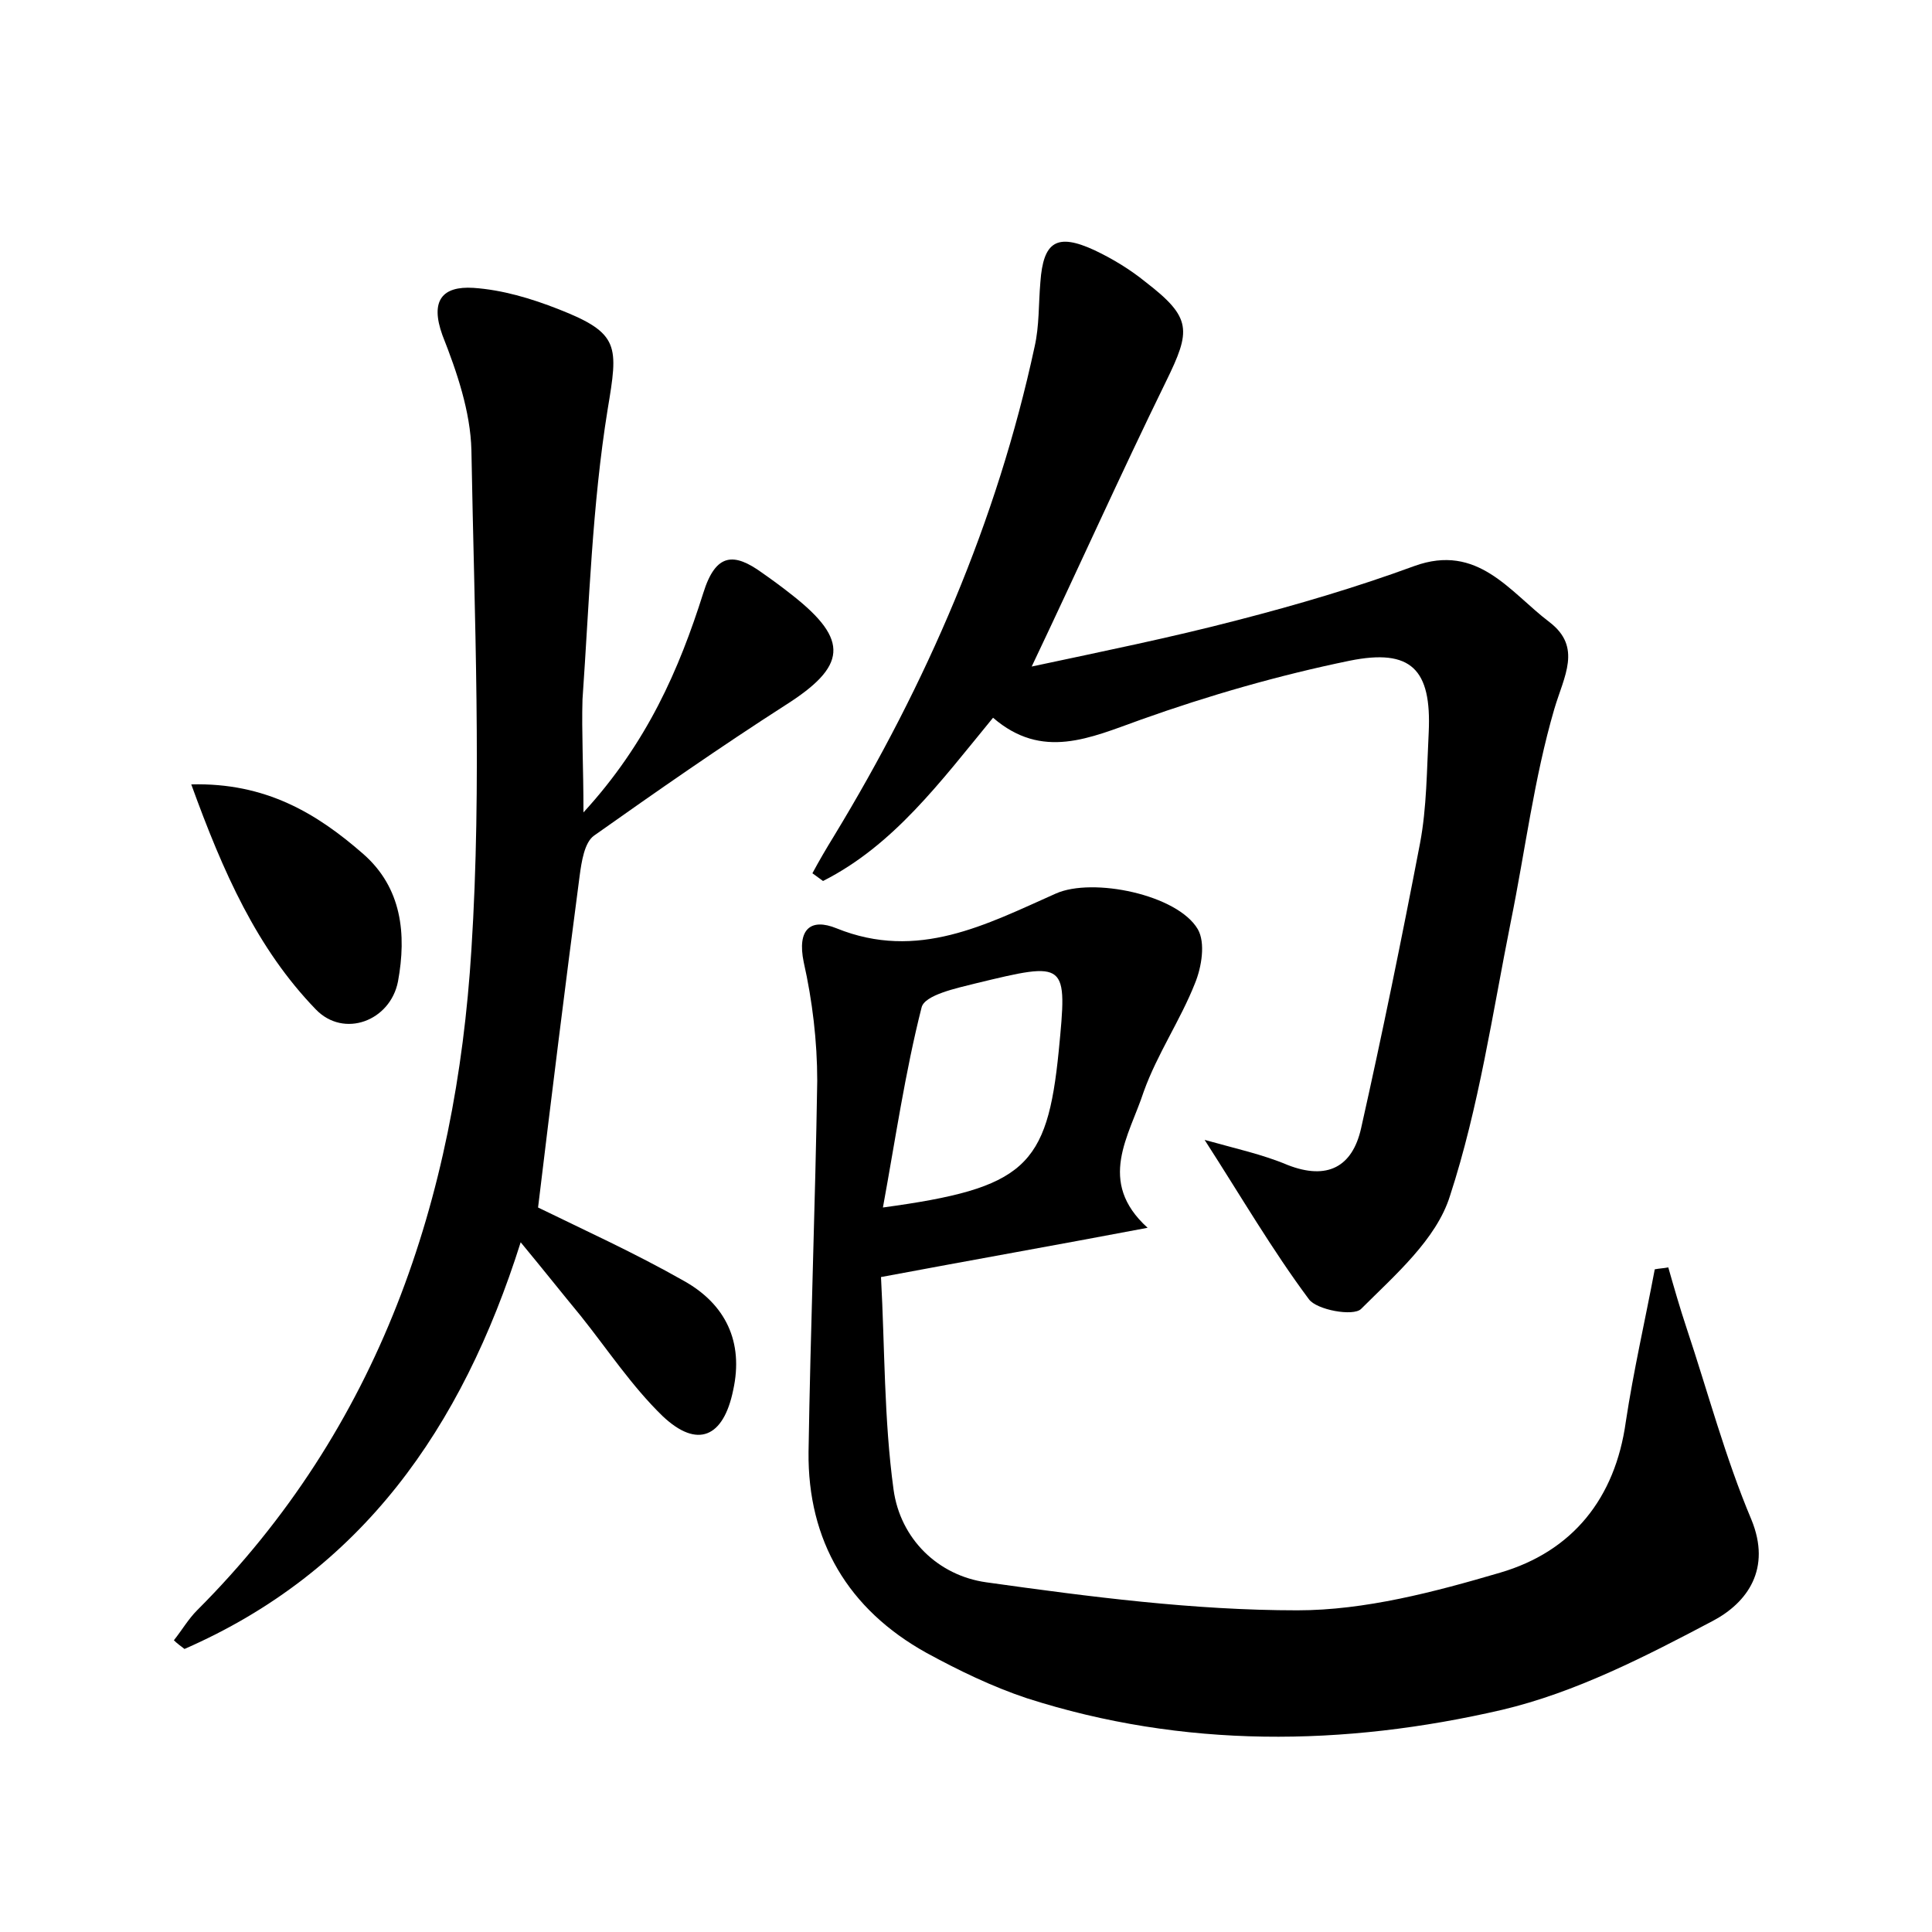 <?xml version="1.0" encoding="utf-8"?>
<!-- Generator: Adobe Illustrator 22.0.0, SVG Export Plug-In . SVG Version: 6.00 Build 0)  -->
<svg version="1.1" id="图层_1" xmlns="http://www.w3.org/2000/svg" xmlns:xlink="http://www.w3.org/1999/xlink" x="0px" y="0px"
	 viewBox="0 0 200 200" style="enable-background:new 0 0 200 200;" xml:space="preserve">
<style type="text/css">
	.st1{fill:#010000;}
	.st4{fill:#fbfafc;}
</style>
<g>
	
	<path d="M118.8,127.1c-9.5,1.8-18,3.3-27.6,5.1c0.4,7.3,0.3,14.7,1.3,22c0.7,5.1,4.6,8.9,9.6,9.6c10.7,1.5,21.5,2.9,32.2,2.9
		c7,0,14.2-1.9,21-3.9c7.5-2.2,11.9-7.7,13-15.6c0.8-5.3,2-10.5,3-15.8c0.5-0.1,0.9-0.1,1.4-0.2c0.6,2.1,1.2,4.2,1.9,6.3
		c2.2,6.6,4,13.4,6.7,19.8c2.1,5.1-0.4,8.6-4,10.5c-7,3.7-14.2,7.4-21.8,9.2c-16.4,3.8-33,4-49.2-1.2c-3.6-1.2-7.1-2.9-10.4-4.7
		c-8.1-4.5-12.3-11.6-12.2-20.8c0.2-12.8,0.7-25.6,0.9-38.4c0-4.1-0.5-8.3-1.4-12.3c-0.7-3.4,0.7-4.6,3.4-3.5
		c8.4,3.4,15.5-0.4,22.7-3.6c3.8-1.7,12.6,0.1,14.7,3.7c0.8,1.4,0.4,3.9-0.3,5.6c-1.5,3.8-3.9,7.3-5.3,11.2
		C116.9,117.6,113.5,122.3,118.8,127.1z M91.4,125c14.7-2,17-4.2,18.2-16.2c0.9-9.3,0.9-9.3-8.6-7c-2,0.5-5.3,1.2-5.6,2.5
		C93.7,111,92.7,117.9,91.4,125z"/>
	<path d="M60.4,84.1c6.6-7.2,9.9-14.8,12.4-22.7c1.3-4.2,3.2-4.2,6.1-2.1c1,0.7,2.1,1.5,3.1,2.3C88,66.3,87.6,69,81.3,73
		c-6.7,4.3-13.3,8.9-19.8,13.5c-1,0.7-1.3,2.7-1.5,4.2c-1.5,11.4-2.9,22.7-4.3,34.3c4.7,2.3,10,4.7,15.1,7.6
		c4.3,2.4,6.2,6.3,5.1,11.3c-1,4.9-3.7,6.1-7.3,2.7c-3.2-3.1-5.7-6.9-8.5-10.4c-1.9-2.3-3.8-4.7-6.2-7.6
		c-6.1,19.3-16.5,34.1-34.8,42.1c-0.4-0.3-0.8-0.6-1.1-0.9c0.8-1,1.5-2.2,2.4-3.1c18.9-18.9,26.8-42.6,28.4-68.4
		c1.1-17.2,0.3-34.5,0-51.7c-0.1-4-1.5-8.1-3-11.9c-1.3-3.6,0-5.1,3.2-4.9c3,0.2,6,1.1,8.8,2.2c6.4,2.5,6.2,3.8,5.1,10.4
		c-1.6,9.9-1.9,20-2.6,30C60.2,75.8,60.4,79.3,60.4,84.1z"/>
	<path d="M106.8,69c7.5-1.6,14.4-3,21.3-4.8c6.2-1.6,12.3-3.4,18.3-5.6c6.6-2.4,9.9,2.7,14,5.8c3.4,2.6,1.5,5.6,0.5,9
		c-2.1,7.2-3,14.6-4.5,22c-1.9,9.5-3.3,19.2-6.3,28.4c-1.4,4.5-5.7,8.2-9.2,11.7c-0.8,0.8-4.6,0.1-5.4-1c-3.8-5.1-7-10.6-10.8-16.5
		c3.2,0.9,6,1.5,8.6,2.6c4.1,1.6,6.7,0.2,7.6-3.8c2.2-9.8,4.2-19.6,6.1-29.5c0.7-3.7,0.7-7.6,0.9-11.5c0.3-6.5-1.8-8.7-8.2-7.4
		c-7.3,1.5-14.6,3.6-21.6,6.1c-5.3,1.9-10.2,4.2-15.3-0.2c-5.5,6.7-10.3,13.2-17.6,16.9c-0.4-0.3-0.7-0.5-1.1-0.8
		c0.7-1.3,1.4-2.5,2.2-3.8c9.6-15.8,16.9-32.6,20.8-50.7c0.5-2.2,0.4-4.4,0.6-6.7c0.3-4.2,1.7-5.1,5.6-3.3c1.9,0.9,3.7,2,5.3,3.3
		c4.8,3.7,4.7,5,2.1,10.3C116,49.1,111.7,58.7,106.8,69z"/>
	<path d="M19.8,81.2c7.7-0.2,13,3,17.8,7.2c4,3.5,4.5,8.3,3.6,13.2c-0.8,4.1-5.6,5.9-8.5,2.9C26.6,98.2,23.1,90.3,19.8,81.2z"/>
	
</g>
</svg>
